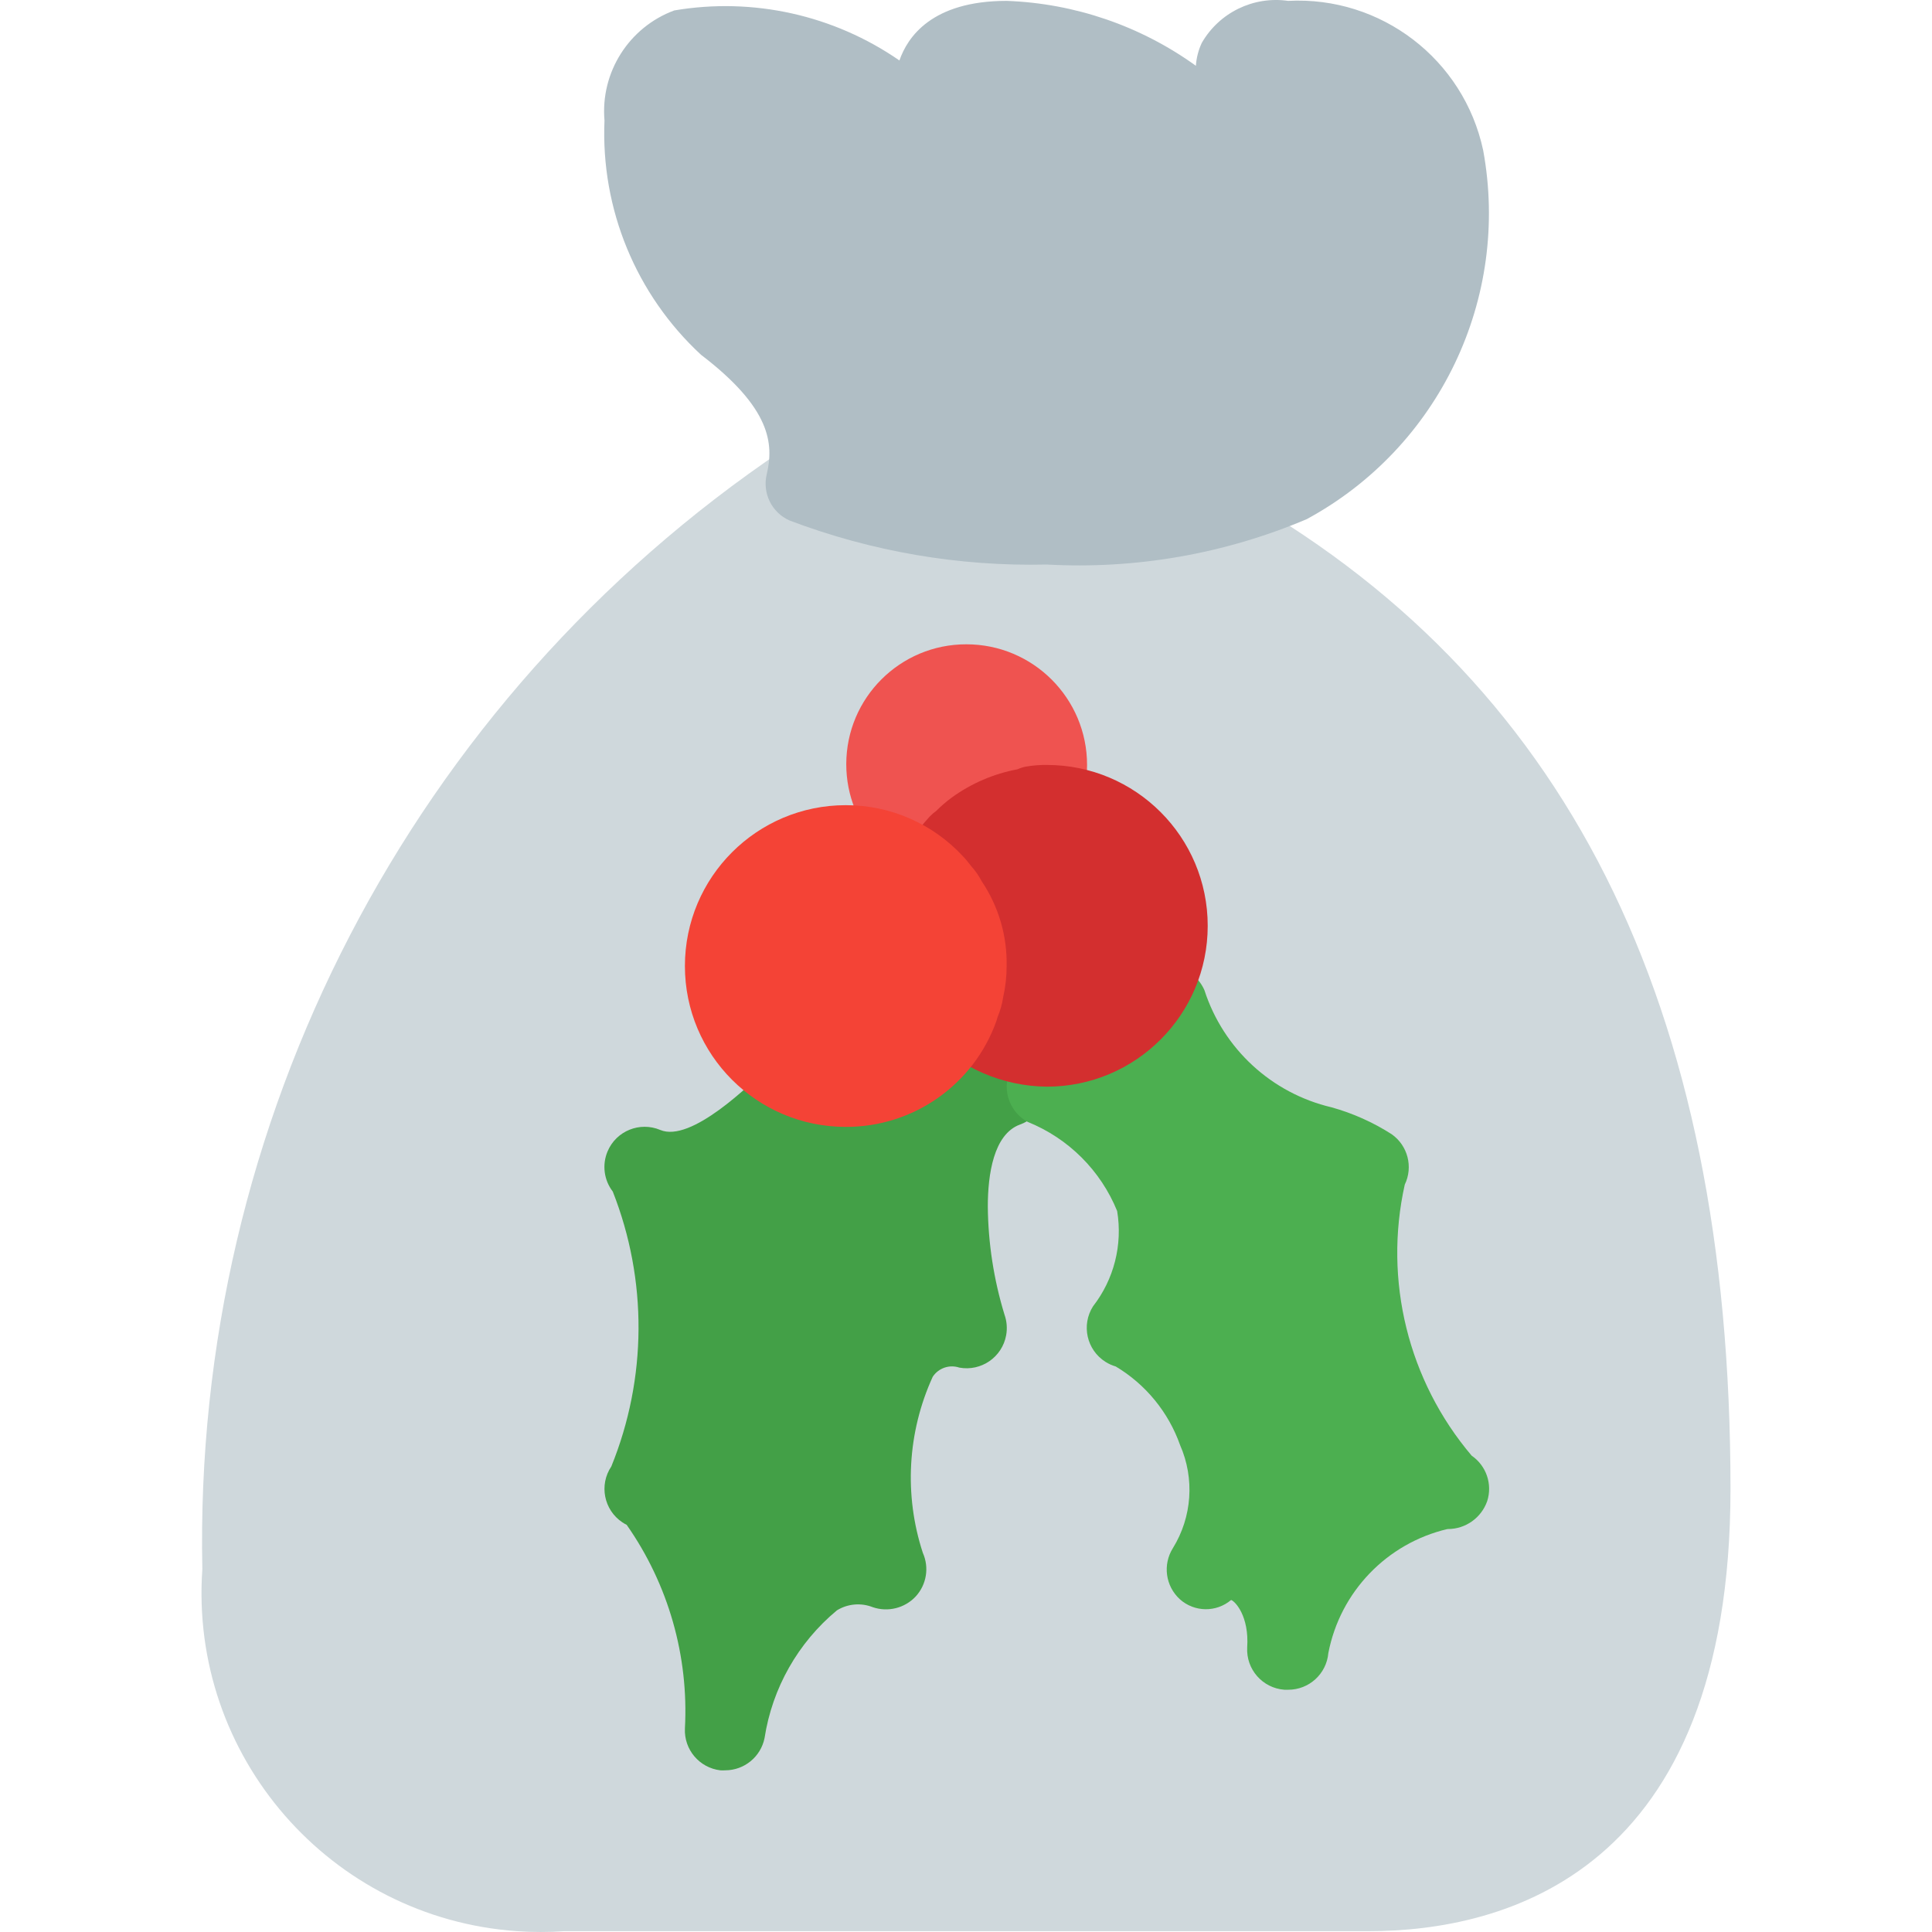 <?xml version="1.0" encoding="iso-8859-1"?>
<!-- Generator: Adobe Illustrator 19.0.0, SVG Export Plug-In . SVG Version: 6.00 Build 0)  -->
<svg version="1.1" id="Capa_1" xmlns="http://www.w3.org/2000/svg" xmlns:xlink="http://www.w3.org/1999/xlink" x="0px" y="0px"
	 viewBox="0 0 512.45 512.45" style="enable-background:new 0 0 512.45 512.45;" xml:space="preserve">
<path style="fill:#CFD8DC;" d="M325.498,129.576c-1.255-0.733-2.651-1.191-4.096-1.344l-106.667-10.667
	c-2.5-0.28-5.017,0.357-7.083,1.792C109.177,185.688,51.169,297.526,53.669,416.232c-3.455,49.565,33.925,92.545,83.49,96
	c4.165,0.29,8.345,0.29,12.51,0h213.333c35.861,0,96-15.253,96-117.333C459.002,266.003,415.333,179.219,325.498,129.576z"/>
<path style="fill:#B0BEC5;" d="M393.402,39.869c-5.157-24.133-27.09-40.937-51.733-39.637c-9.201-1.324-18.28,3.097-22.912,11.157
	c-0.888,1.906-1.416,3.96-1.557,6.059c-14.665-10.57-32.132-16.561-50.197-17.216c-19.904,0-26.325,9.685-28.437,15.808
	C221.152,3.984,199.712-0.779,178.832,2.771c-12.03,4.47-19.597,16.419-18.496,29.205c-0.995,23.461,8.365,46.174,25.6,62.123
	c18.56,14.165,19.349,23.616,17.429,31.723c-1.194,4.997,1.344,10.135,6.037,12.224c21.788,8.267,44.97,12.237,68.267,11.691
	c23.593,1.3,47.171-2.815,68.928-12.032C381.736,118.667,400.63,79.175,393.402,39.869z"/>
<path style="fill:#43A047;" d="M267.002,277.565h-53.333c-2.74-0.001-5.376,1.054-7.36,2.944l-2.133,2.133
	c-5.184,5.056-20.885,20.523-29.056,17.067c-5.43-2.284-11.684,0.265-13.968,5.695c-1.489,3.539-0.961,7.604,1.382,10.646
	c9.242,23.453,9.105,49.563-0.384,72.917c-3.287,4.889-1.988,11.517,2.901,14.803c0.376,0.253,0.768,0.482,1.174,0.685
	c11.052,15.776,16.491,34.804,15.445,54.037c-0.252,5.579,3.842,10.408,9.387,11.072c0.426,0.031,0.854,0.031,1.28,0
	c5.07,0.001,9.439-3.566,10.453-8.533c2.038-13.268,8.869-25.328,19.2-33.899c2.863-1.761,6.389-2.069,9.515-0.832
	c4.019,1.367,8.466,0.258,11.371-2.837c2.892-3.135,3.638-7.69,1.899-11.584c-5.023-15.343-4.086-32.015,2.624-46.699
	c1.53-2.319,4.428-3.317,7.061-2.432c5.795,1.062,11.353-2.774,12.415-8.569c0.338-1.844,0.184-3.745-0.447-5.511
	c-2.835-9.283-4.322-18.924-4.416-28.629c0-8.533,1.536-19.2,8.533-21.76c5.549-1.977,8.446-8.078,6.469-13.628
	C275.503,280.416,271.499,277.582,267.002,277.565z"/>
<path style="fill:#4CAF50;" d="M390.352,386.109c-16.843-19.865-23.412-46.472-17.749-71.893c2.277-4.708,0.804-10.373-3.477-13.376
	c-4.921-3.153-10.285-5.554-15.915-7.125c-15.921-3.728-28.727-15.521-33.749-31.083c-1.26-2.893-3.736-5.081-6.763-5.973
	c-3.029-0.933-6.318-0.439-8.939,1.344l-32,21.333c-4.897,3.274-6.214,9.898-2.94,14.796c0.969,1.45,2.279,2.64,3.814,3.466
	c10.763,4.345,19.306,12.865,23.68,23.616c1.49,8.951-0.83,18.117-6.4,25.28c-3.155,4.975-1.68,11.566,3.295,14.721
	c0.851,0.54,1.774,0.956,2.742,1.237c7.948,4.752,13.985,12.132,17.067,20.864c3.883,8.856,3.174,19.053-1.899,27.285
	c-2.774,4.385-1.99,10.129,1.856,13.611c3.849,3.429,9.634,3.501,13.568,0.171c1.045,0.32,4.821,4.267,4.267,12.587
	c-0.318,5.808,4.076,10.8,9.877,11.221h0.981c5.543,0.021,10.179-4.206,10.667-9.728c3.128-16.234,15.5-29.116,31.595-32.896h0.171
	c4.674-0.027,8.825-2.991,10.368-7.403C395.909,393.677,394.236,388.777,390.352,386.109z"/>
<path style="fill:#EF5350;" d="M256.336,170.899c-17.567-0.033-31.835,14.18-31.869,31.747
	c-0.032,16.951,13.234,30.949,30.162,31.826c4.159-0.669,7.942-2.803,10.667-6.016c2.888-2.295,6.377-3.71,10.048-4.075
	c3.112-0.351,5.912-2.051,7.659-4.651c3.434-4.945,5.293-10.812,5.333-16.832C288.336,185.226,274.009,170.899,256.336,170.899z"/>
<path style="fill:#D32F2F;" d="M277.669,202.899c-1.837-0.024-3.672,0.119-5.483,0.427c-0.795,0.144-1.569,0.388-2.304,0.725
	c-6.293,1.174-12.246,3.731-17.429,7.488c-1.468,1.081-2.852,2.272-4.139,3.563c-0.604,0.432-1.168,0.918-1.685,1.451
	c-3.85,4.121-6.844,8.965-8.811,14.251c-1.175,4.417,0.159,9.123,3.477,12.267c0.32,0.752,0.72,1.468,1.195,2.133
	c2.188,3.253,3.299,7.111,3.179,11.029c-0.06,1.819-0.303,3.627-0.725,5.397c-2.303,4.252-1.67,9.495,1.579,13.077
	c8.13,8.53,19.364,13.408,31.147,13.525c23.564,0,42.667-19.103,42.667-42.667S301.233,202.899,277.669,202.899z"/>
<path style="fill:#F44336;" d="M260.389,233.747c-0.747-1.433-1.671-2.766-2.752-3.968c-0.299-0.427-1.685-2.133-2.133-2.56
	c-8.016-8.72-19.324-13.673-31.168-13.653c-23.564,0-42.667,19.103-42.667,42.667s19.103,42.667,42.667,42.667
	c17.906,0.06,33.907-11.171,39.936-28.032l0,0c0.128-0.384,0.235-0.747,0.341-1.131c0.719-1.716,1.221-3.514,1.493-5.355
	c0.602-2.674,0.903-5.408,0.896-8.149C267.164,248.235,264.854,240.383,260.389,233.747z"/>
<g>
</g>
<g>
</g>
<g>
</g>
<g>
</g>
<g>
</g>
<g>
</g>
<g>
</g>
<g>
</g>
<g>
</g>
<g>
</g>
<g>
</g>
<g>
</g>
<g>
</g>
<g>
</g>
<g>
</g>
</svg>
